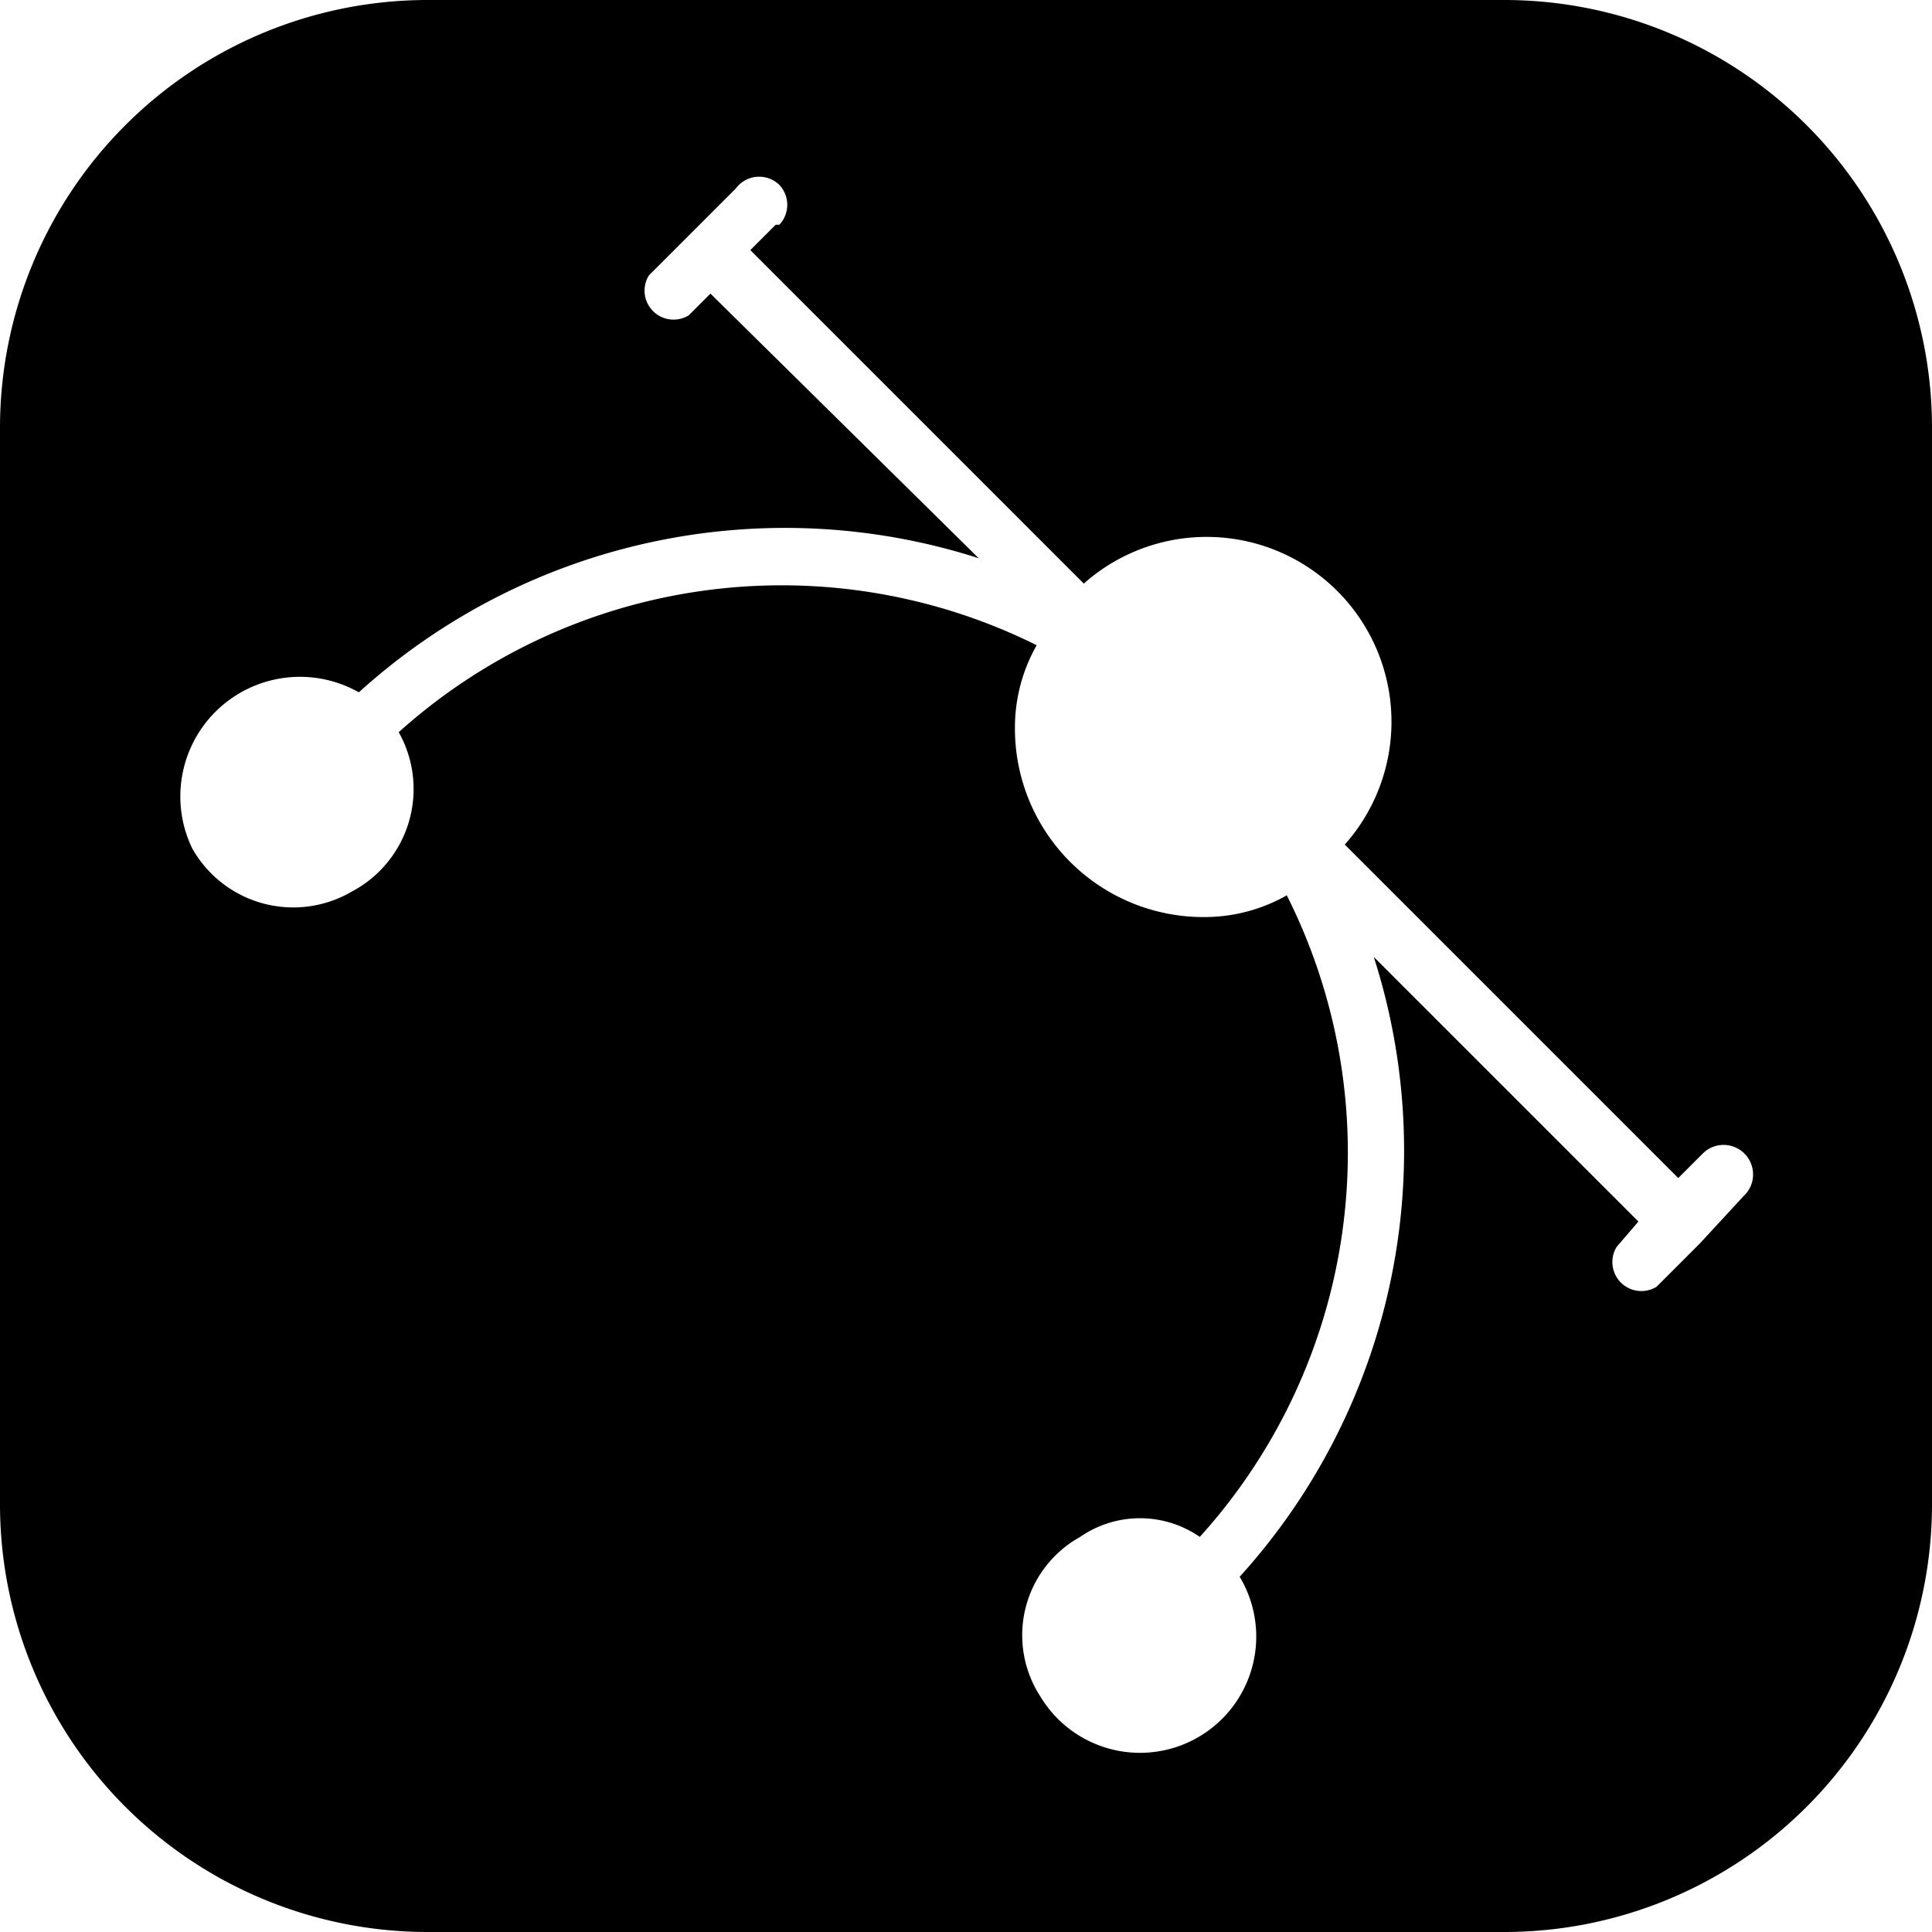 <svg xmlns="http://www.w3.org/2000/svg" viewBox="0 0 53.3 53.3"><g id="Layer_2" data-name="Layer 2"><g id="Layer_3" data-name="Layer 3"><g id="Layer_18" data-name="Layer 18"><path d="M41.5,0H11.8A11.8,11.8,0,0,0,0,11.8V41.5A11.8,11.8,0,0,0,11.8,53.3H41.5A11.8,11.8,0,0,0,53.3,41.5V11.8A11.8,11.8,0,0,0,41.5,0Zm6.6,33-1.2,1.3-1.2,1.2a.8.8,0,0,1-1.1-1.1l.6-.7-7.3-7.3a17.5,17.5,0,0,1-3.7,17.1,3.2,3.2,0,0,1-5.5,3.3,3.1,3.1,0,0,1,1.1-4.4,2.9,2.9,0,0,1,3.3,0,15.8,15.8,0,0,0,2.4-17.7,4.6,4.6,0,0,1-2.3.6A5.2,5.2,0,0,1,28,20.1a4.6,4.6,0,0,1,.6-2.3A15.8,15.8,0,0,0,11,20.2a3.2,3.2,0,0,1-1.3,4.4,3.2,3.2,0,0,1-4.4-1.2,3.3,3.3,0,0,1,4.6-4.3A17.5,17.5,0,0,1,27,15.4L19.6,8.1l-.6.6a.8.8,0,0,1-1.1-1.1l1.2-1.2,1.2-1.2a.8.8,0,0,1,1.2-.1.8.8,0,0,1,0,1.1h-.1l-.7.7,9.2,9.2a5.1,5.1,0,0,1,7.2,7.2l9.2,9.2.7-.7A.8.8,0,0,1,48.1,33Z"/></g></g></g></svg>